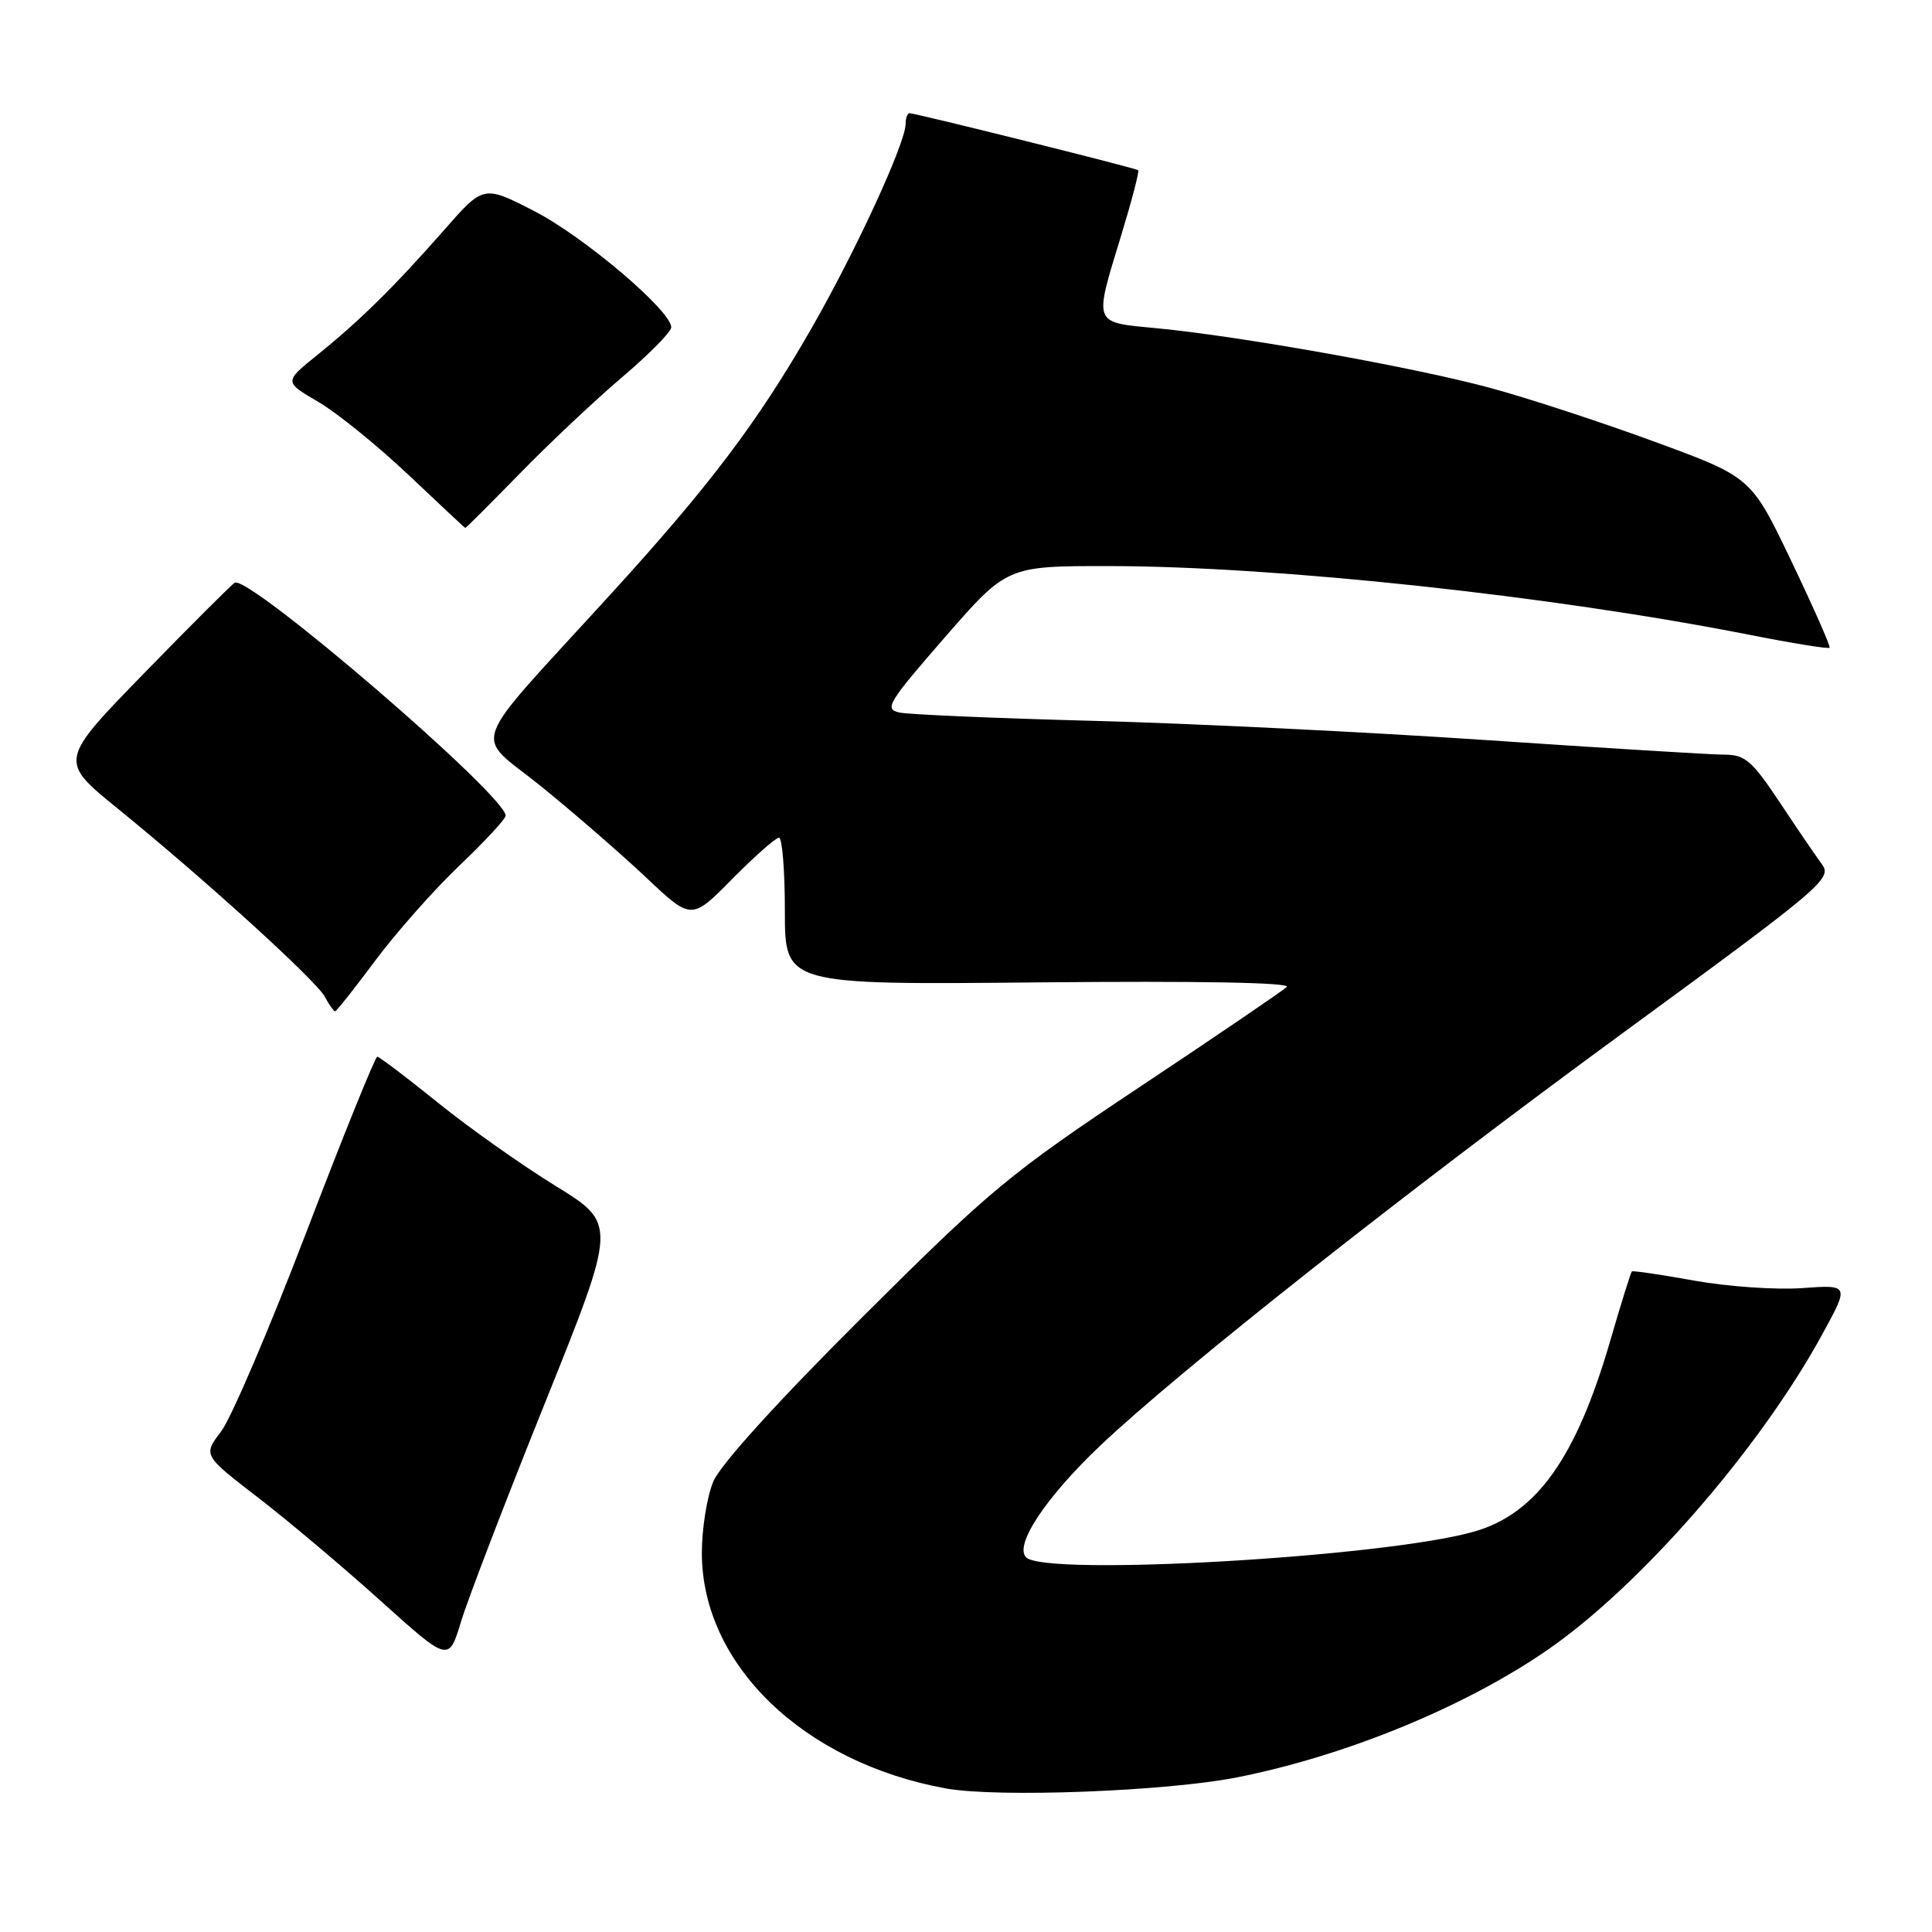 <?xml version="1.0" encoding="UTF-8" standalone="no"?>
<!DOCTYPE svg PUBLIC "-//W3C//DTD SVG 1.1//EN" "http://www.w3.org/Graphics/SVG/1.1/DTD/svg11.dtd" >
<svg xmlns="http://www.w3.org/2000/svg" xmlns:xlink="http://www.w3.org/1999/xlink" version="1.1" viewBox="0 0 256 256">
 <g >
 <path fill="currentColor"
d=" M 163.97 235.50 C 178.31 232.65 194.00 226.22 204.94 218.70 C 217.26 210.24 233.11 192.06 241.43 176.86 C 245.06 170.23 245.06 170.23 238.78 170.68 C 235.33 170.93 228.90 170.48 224.50 169.69 C 220.10 168.89 216.38 168.35 216.23 168.47 C 216.09 168.60 214.81 172.68 213.40 177.54 C 208.86 193.21 203.58 200.61 195.28 202.96 C 183.34 206.34 138.54 208.91 135.97 206.36 C 134.36 204.76 138.54 198.44 145.74 191.60 C 156.17 181.70 186.04 158.10 214.69 137.13 C 241.61 117.43 242.82 116.41 241.40 114.50 C 240.59 113.40 238.06 109.69 235.78 106.25 C 232.19 100.85 231.22 100.00 228.57 100.00 C 226.88 100.00 212.68 99.13 197.00 98.07 C 181.32 97.01 157.93 95.86 145.00 95.52 C 132.07 95.18 120.47 94.68 119.22 94.42 C 117.12 93.98 117.61 93.17 125.18 84.47 C 133.43 75.00 133.43 75.00 146.96 75.01 C 169.21 75.03 205.50 78.93 231.84 84.12 C 237.52 85.24 242.29 86.01 242.43 85.83 C 242.58 85.65 240.30 80.49 237.37 74.37 C 232.05 63.23 232.05 63.23 219.27 58.54 C 212.25 55.96 202.45 52.75 197.50 51.41 C 187.46 48.68 164.35 44.55 153.25 43.49 C 144.75 42.68 144.92 43.13 148.56 31.20 C 149.97 26.58 150.99 22.68 150.81 22.55 C 150.45 22.26 121.31 15.00 120.52 15.00 C 120.24 15.00 120.00 15.64 120.00 16.41 C 120.00 18.94 113.40 33.27 107.53 43.50 C 100.37 55.98 94.01 64.39 80.83 78.83 C 61.63 99.89 62.70 96.92 71.68 104.18 C 75.98 107.66 82.22 113.08 85.56 116.22 C 91.62 121.95 91.62 121.95 97.02 116.47 C 100.00 113.46 102.78 111.00 103.22 111.00 C 103.65 111.00 104.00 115.39 104.00 120.75 C 104.00 130.50 104.00 130.50 137.75 130.17 C 158.86 129.97 171.13 130.19 170.50 130.78 C 169.95 131.30 161.18 137.27 151.00 144.04 C 133.77 155.51 131.25 157.61 114.26 174.53 C 103.05 185.70 95.44 194.09 94.51 196.32 C 93.68 198.31 93.00 202.56 93.00 205.77 C 93.00 220.56 106.48 233.56 125.35 236.98 C 132.20 238.22 154.63 237.36 163.97 235.50 Z  M 72.24 185.83 C 81.75 162.16 81.75 162.16 73.63 157.15 C 69.16 154.40 62.12 149.42 58.00 146.09 C 53.88 142.76 50.27 140.03 49.99 140.02 C 49.72 140.01 45.49 150.46 40.60 163.25 C 35.71 176.04 30.63 187.92 29.31 189.66 C 26.90 192.82 26.90 192.82 34.20 198.44 C 38.22 201.54 45.54 207.71 50.48 212.16 C 59.46 220.24 59.46 220.24 61.09 214.87 C 61.98 211.92 67.00 198.85 72.24 185.83 Z  M 49.75 127.25 C 52.52 123.54 57.53 117.88 60.89 114.68 C 64.25 111.48 67.00 108.51 67.00 108.08 C 67.00 105.40 33.12 76.27 31.11 77.21 C 30.78 77.37 25.39 82.74 19.15 89.15 C 7.80 100.81 7.80 100.81 15.61 107.15 C 27.22 116.59 41.89 129.92 43.05 132.09 C 43.61 133.14 44.22 134.00 44.40 134.00 C 44.58 134.00 46.99 130.96 49.75 127.25 Z  M 68.87 62.75 C 72.76 58.76 78.86 53.02 82.41 50.00 C 85.97 46.98 88.90 44.01 88.94 43.40 C 89.06 41.28 77.42 31.38 70.79 27.97 C 64.07 24.52 64.07 24.52 58.82 30.51 C 52.23 38.01 47.66 42.51 42.03 47.05 C 37.63 50.60 37.63 50.60 42.19 53.26 C 44.69 54.73 50.06 59.08 54.12 62.92 C 58.18 66.77 61.57 69.93 61.65 69.96 C 61.73 69.98 64.98 66.74 68.87 62.75 Z "/>
</g>
</svg>